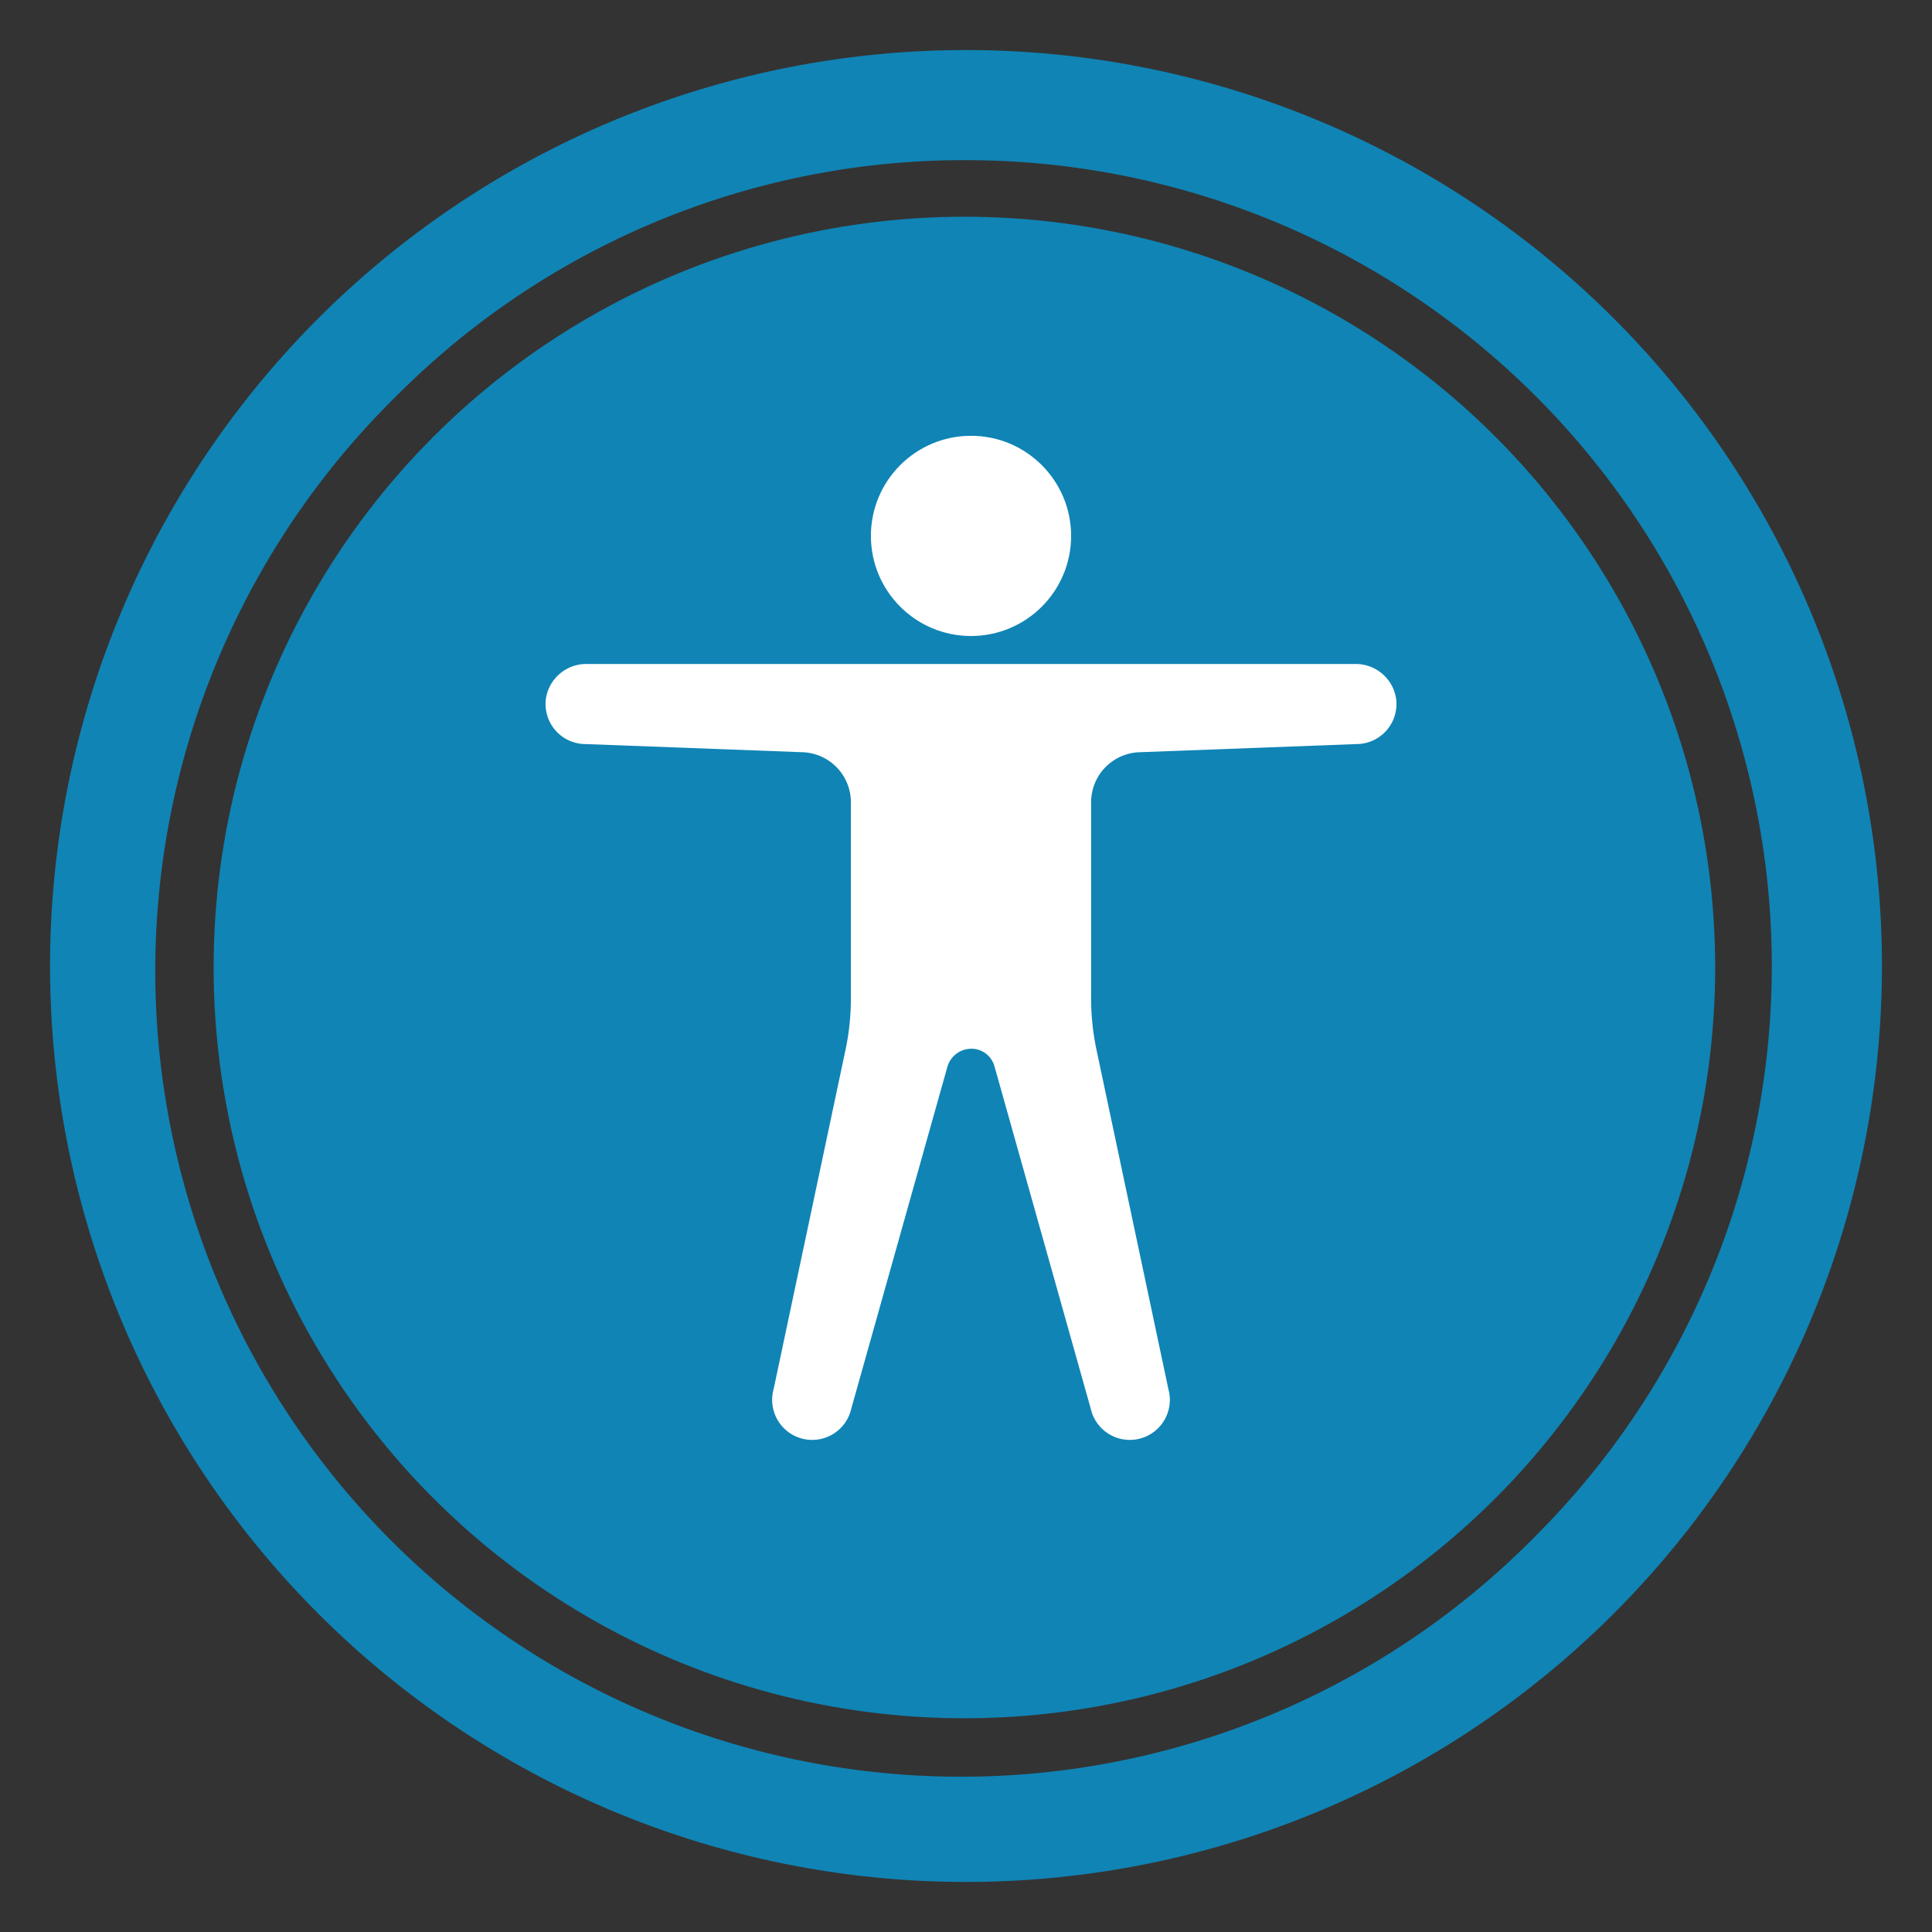 <svg xmlns="http://www.w3.org/2000/svg" viewBox="0 0 386 386"><rect x="0" y="0" width="386" height="386" fill="#333333" stroke="none"/><defs><style>.cls-1{fill:#1084b5;}.cls-2{fill:#fff;}</style></defs><g id="Layer_3" data-name="Layer 3"><circle class="cls-1" cx="192.68" cy="193.3" r="150"/></g><g id="Layer_3_copy" data-name="Layer 3 copy"><path class="cls-1" d="M193,32A161,161,0,0,1,306.84,306.84,161,161,0,1,1,79.16,79.16,159.93,159.93,0,0,1,193,32m0-22A183,183,0,1,0,376,193,183,183,0,0,0,193,10Z"/></g><g id="Layer_2_copy" data-name="Layer 2 copy"><circle class="cls-2" cx="194" cy="107.07" r="20"/><path class="cls-2" d="M270.76,132.66H117.24a8.15,8.15,0,0,0-8.14,6.73,8,8,0,0,0,7.9,9.27l43.38,1.63a10,10,0,0,1,9.62,10v39.17a49.56,49.56,0,0,1-1.09,10.37l-14.35,67.73a8,8,0,1,0,15.52,3.87l19.19-68.25a5,5,0,0,1,4.82-3.65h0a4.77,4.77,0,0,1,4.59,3.48l19.24,68.42a8,8,0,1,0,15.52-3.87l-14.35-67.73A49.56,49.56,0,0,1,218,199.46V160.29a10,10,0,0,1,9.62-10L271,148.66a8,8,0,0,0,7.9-9.27A8.15,8.15,0,0,0,270.76,132.66Z"/></g></svg>